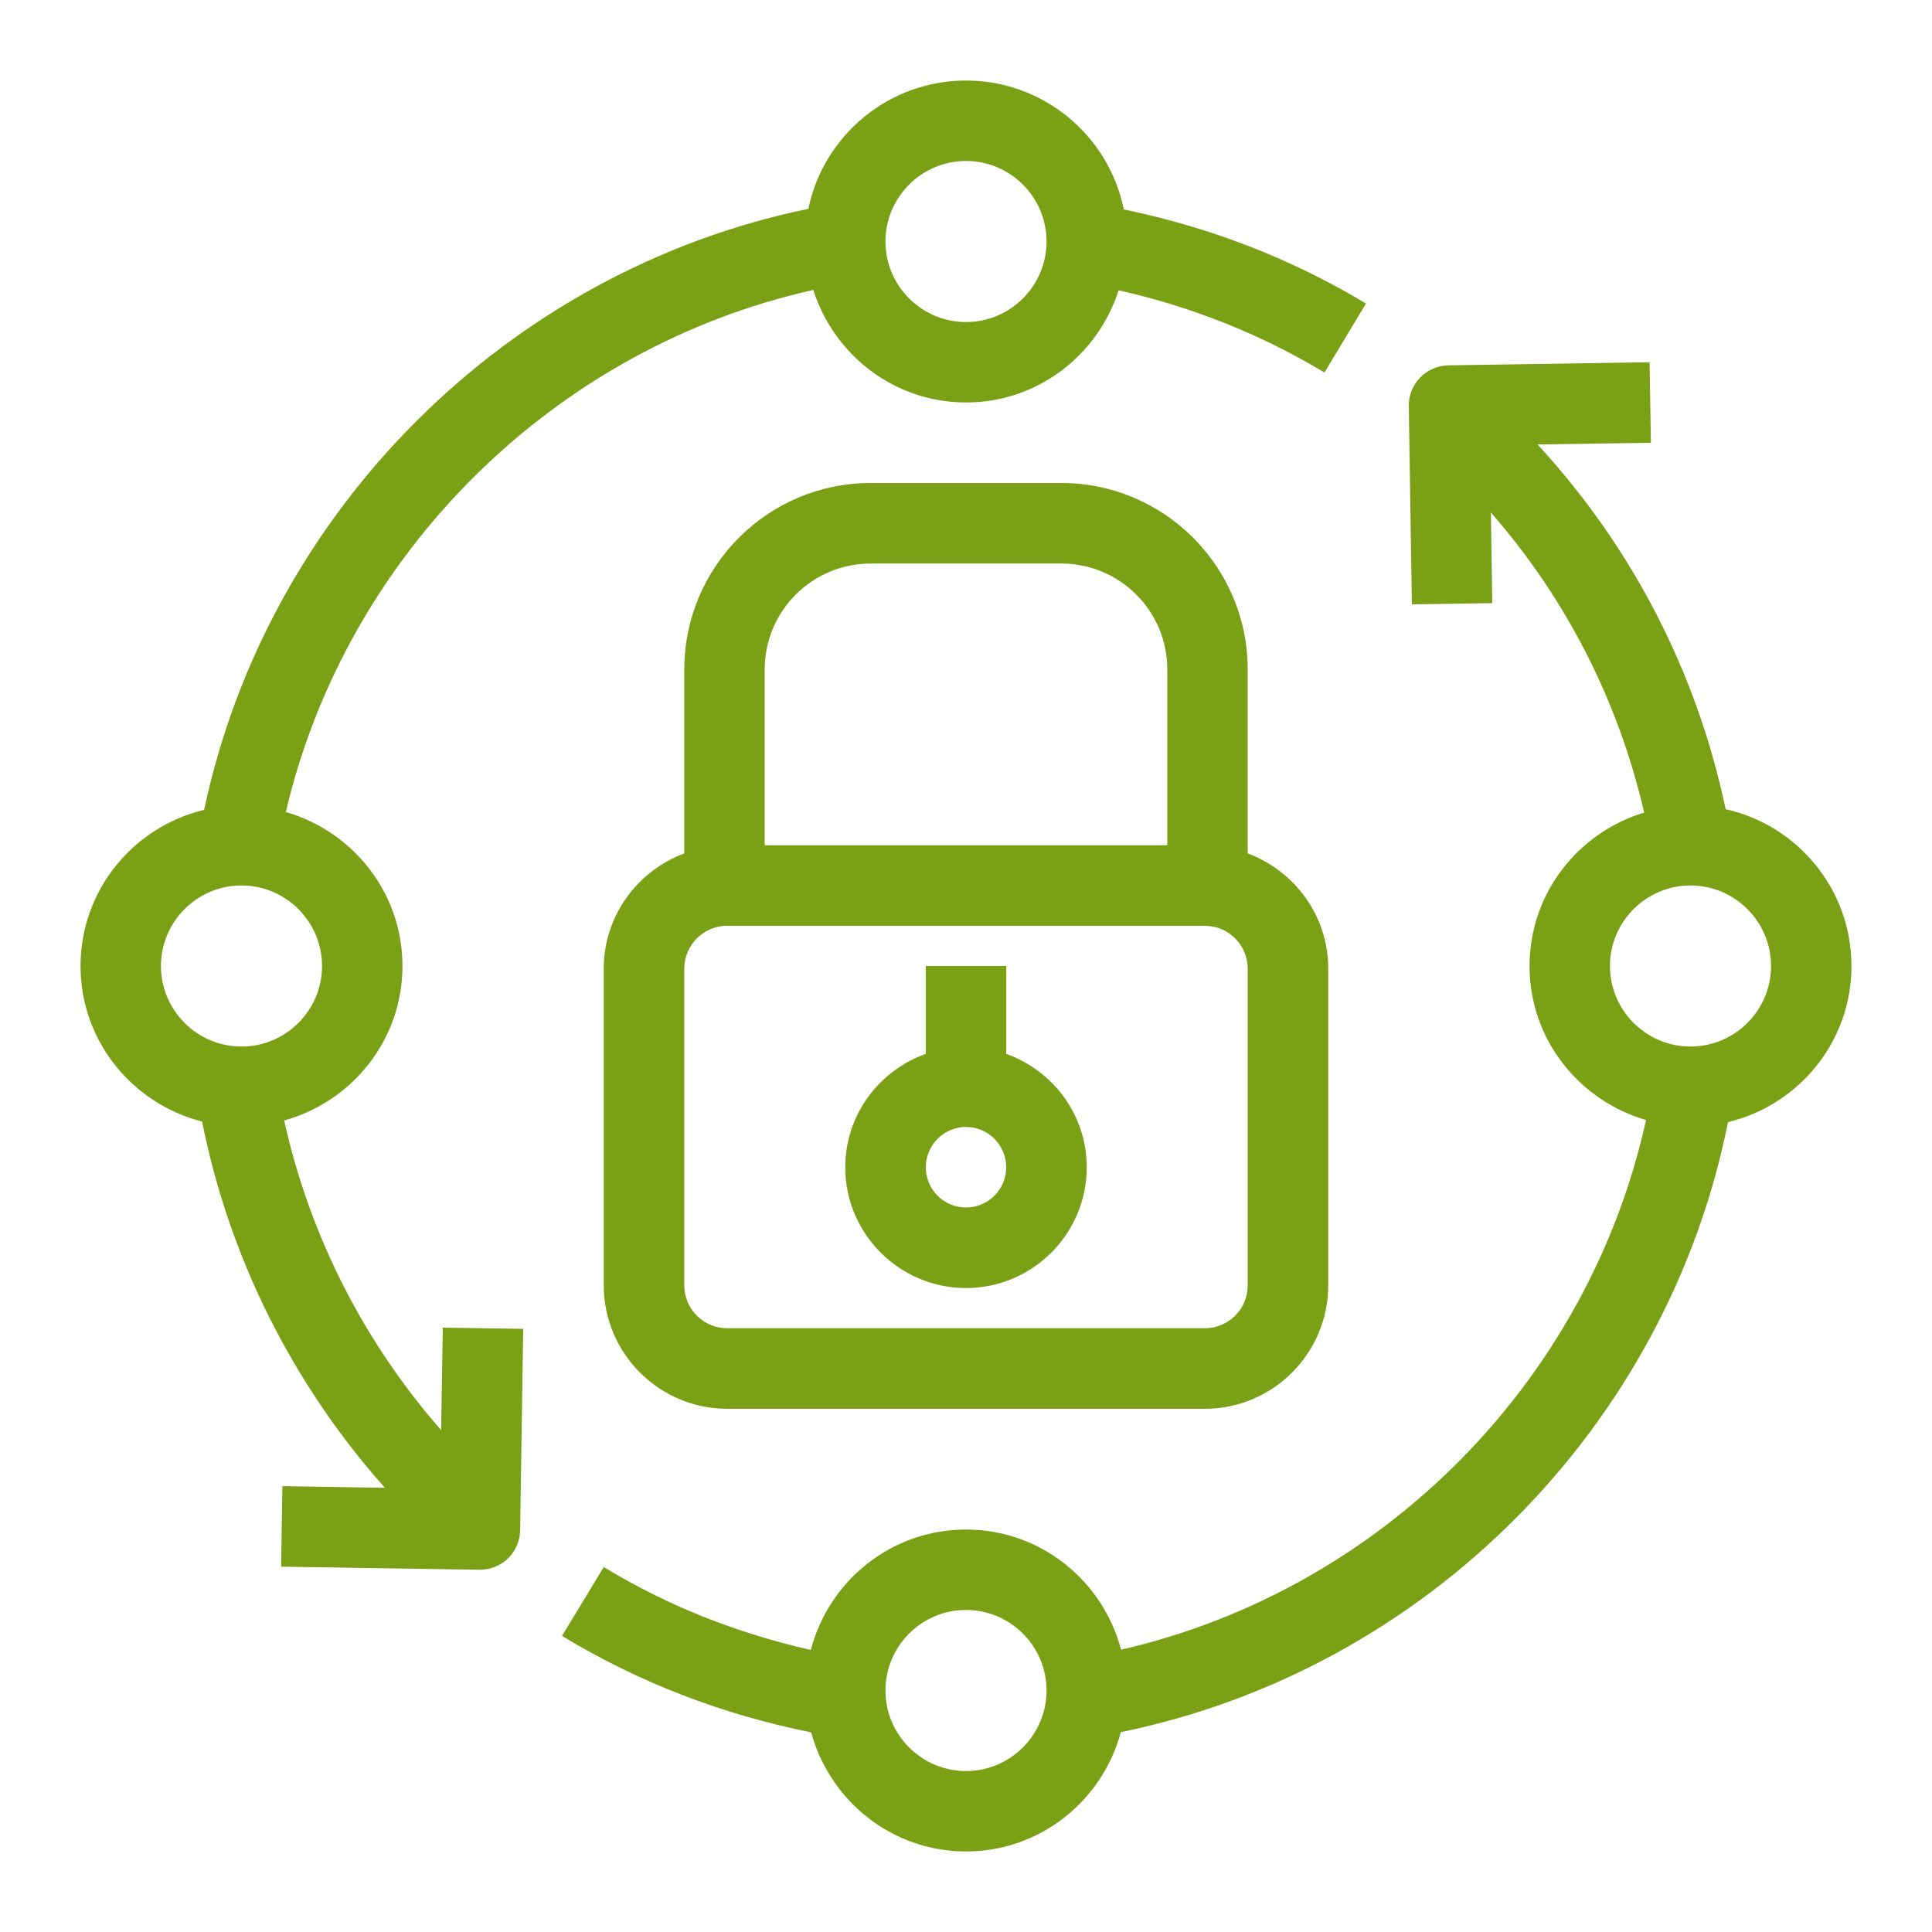 <?xml version="1.0" encoding="UTF-8"?>
<svg xmlns="http://www.w3.org/2000/svg" xmlns:xlink="http://www.w3.org/1999/xlink" width="64" height="64" viewBox="0 0 64 64">
<path fill-rule="evenodd" fill="rgb(47.843%, 63.137%, 8.627%)" fill-opacity="1" d="M 5.332 32 C 5.332 30.531 6.531 29.332 8 29.332 C 9.469 29.332 10.668 30.531 10.668 32 C 10.668 33.469 9.469 34.668 8 34.668 C 6.531 34.668 5.332 33.469 5.332 32 Z M 32 5.332 C 33.469 5.332 34.668 6.531 34.668 8 C 34.668 9.469 33.469 10.668 32 10.668 C 30.531 10.668 29.332 9.469 29.332 8 C 29.332 6.531 30.531 5.332 32 5.332 Z M 14.613 47.375 C 12.047 44.449 10.25 40.902 9.414 37.117 C 11.664 36.496 13.332 34.449 13.332 32 C 13.332 29.57 11.691 27.543 9.469 26.898 C 11.473 18.348 18.344 11.527 26.941 9.605 C 27.629 11.758 29.621 13.332 32 13.332 C 34.375 13.332 36.367 11.766 37.055 9.617 C 39.457 10.156 41.746 11.059 43.875 12.34 L 45.25 10.055 C 42.754 8.551 40.055 7.523 37.227 6.938 C 36.734 4.504 34.578 2.668 32 2.668 C 29.43 2.668 27.277 4.496 26.777 6.918 C 16.816 8.969 8.863 16.906 6.762 26.828 C 4.418 27.387 2.668 29.488 2.668 32 C 2.668 34.488 4.387 36.566 6.695 37.152 C 7.586 41.645 9.691 45.852 12.75 49.285 L 9.355 49.23 L 9.312 51.898 L 15.879 52 L 15.898 52 C 16.246 52 16.578 51.867 16.828 51.625 C 17.082 51.379 17.227 51.039 17.23 50.688 L 17.332 44.02 L 14.668 43.98 Z M 56 34.668 C 54.531 34.668 53.332 33.469 53.332 32 C 53.332 30.531 54.531 29.332 56 29.332 C 57.469 29.332 58.668 30.531 58.668 32 C 58.668 33.469 57.469 34.668 56 34.668 Z M 32 58.668 C 30.531 58.668 29.332 57.469 29.332 56 C 29.332 54.531 30.531 53.332 32 53.332 C 33.469 53.332 34.668 54.531 34.668 56 C 34.668 57.469 33.469 58.668 32 58.668 Z M 61.332 32 C 61.332 29.461 59.547 27.336 57.164 26.805 C 56.211 22.277 54.078 18.137 50.934 14.723 L 54.688 14.668 L 54.645 12 L 47.98 12.102 C 47.625 12.109 47.289 12.254 47.043 12.508 C 46.797 12.762 46.66 13.102 46.668 13.457 L 46.77 20.02 L 49.434 19.98 L 49.387 16.977 C 51.887 19.836 53.613 23.23 54.465 26.918 C 52.273 27.582 50.668 29.598 50.668 32 C 50.668 34.426 52.305 36.457 54.527 37.102 C 52.625 45.738 45.805 52.66 37.137 54.648 C 36.535 52.363 34.473 50.668 32 50.668 C 29.523 50.668 27.457 52.367 26.859 54.656 C 24.438 54.109 22.133 53.207 20 51.91 L 18.617 54.191 C 21.172 55.742 23.949 56.801 26.871 57.387 C 27.488 59.652 29.543 61.332 32 61.332 C 34.461 61.332 36.52 59.648 37.129 57.379 C 47.25 55.312 55.234 47.242 57.242 37.172 C 59.586 36.609 61.332 34.512 61.332 32 Z M 32 40 C 31.266 40 30.668 39.402 30.668 38.668 C 30.668 37.934 31.266 37.332 32 37.332 C 32.734 37.332 33.332 37.934 33.332 38.668 C 33.332 39.402 32.734 40 32 40 Z M 33.332 34.91 L 33.332 32 L 30.668 32 L 30.668 34.91 C 29.117 35.465 28 36.93 28 38.668 C 28 40.871 29.793 42.668 32 42.668 C 34.207 42.668 36 40.871 36 38.668 C 36 36.93 34.883 35.465 33.332 34.91 Z M 41.332 42.578 C 41.332 43.363 40.695 44 39.91 44 L 24.09 44 C 23.305 44 22.668 43.363 22.668 42.578 L 22.668 32.09 C 22.668 31.305 23.305 30.668 24.09 30.668 L 39.91 30.668 C 40.695 30.668 41.332 31.305 41.332 32.09 Z M 28.84 18.668 L 35.16 18.668 C 37.094 18.668 38.668 20.238 38.668 22.176 L 38.668 28 L 25.332 28 L 25.332 22.176 C 25.332 20.238 26.906 18.668 28.84 18.668 Z M 35.16 16 L 28.84 16 C 25.438 16 22.668 18.77 22.668 22.176 L 22.668 28.27 C 21.113 28.852 20 30.336 20 32.09 L 20 42.578 C 20 44.832 21.836 46.668 24.09 46.668 L 39.91 46.668 C 42.164 46.668 44 44.832 44 42.578 L 44 32.09 C 44 30.336 42.887 28.852 41.332 28.27 L 41.332 22.176 C 41.332 18.77 38.562 16 35.16 16 Z M 35.16 16 "/>
</svg>

